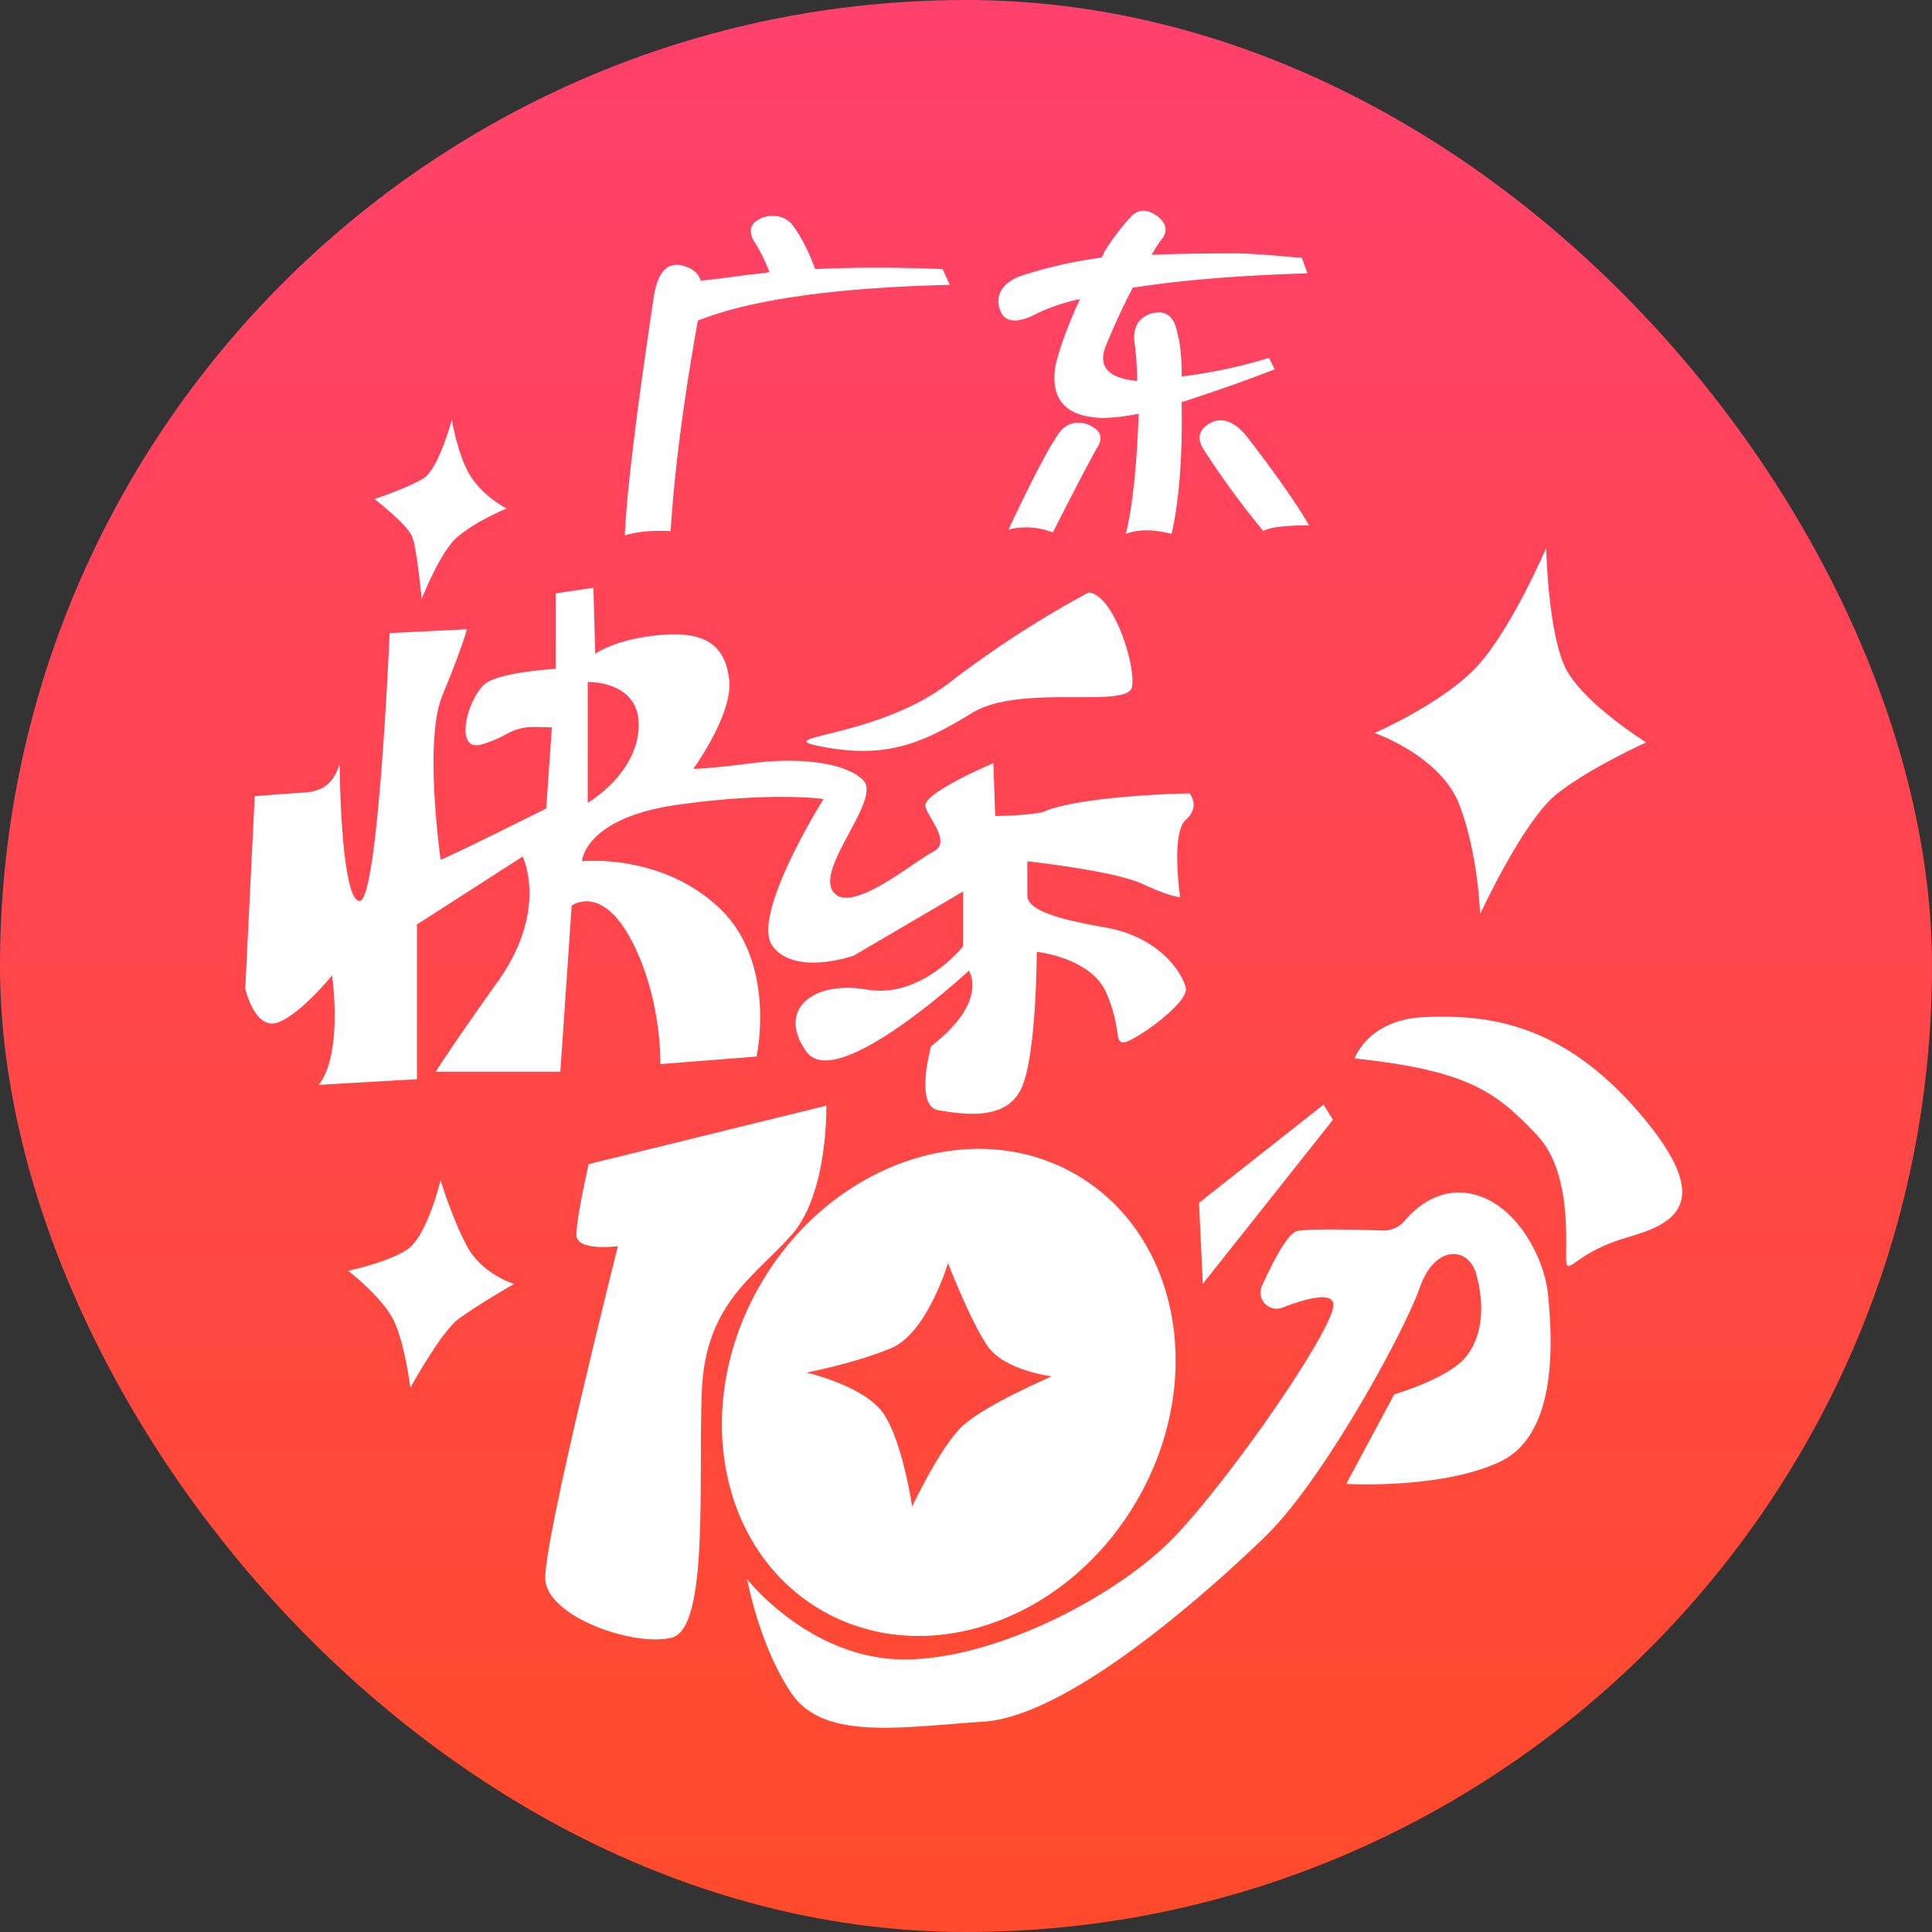 <svg id="图层_1" data-name="图层 1" xmlns="http://www.w3.org/2000/svg" xmlns:xlink="http://www.w3.org/1999/xlink" viewBox="0 0 1024 1024"><rect x="0" y="0" width="1024" height="1024" fill="#333333" stroke="none"/><defs><style>.cls-1{fill:url(#未命名的渐变_5);}.cls-2{fill:#fff;}</style><linearGradient id="未命名的渐变_5" x1="512" x2="512" y2="1024" gradientUnits="userSpaceOnUse"><stop offset="0" stop-color="#ff416c"/><stop offset="1" stop-color="#ff4b2b"/></linearGradient></defs><title>5</title><rect class="cls-1" width="1024" height="1024" rx="512"/><path class="cls-2" d="M578,314c13,1,25,38,23,50s-59-2-85,14-45,24-78,18,27-4,66-34A544,544,0,0,1,578,314Z" transform="translate(-1)"/><path class="cls-2" d="M420.94,119.1q6.82,9.11,12.14,23.53,31.11-1.51,67.53,0l3.8,8.34q-91.83,2.28-133.55,19-11.39,63.74-14.42,111.54-14.42-.76-24.28,2.28,1.51-34.14,15.18-125.2,3-22,16.69-17.45,6.83,2.28,8.35,7.59,8.34-.75,24.28-3,8.34-.75,12.14-1.52a85.84,85.84,0,0,0-8.35-16.69q-4.54-8.34,4.56-12.14Q414.85,112.28,420.94,119.1Z" transform="translate(-1)"/><path class="cls-2" d="M625.05,176.77q2.28,7.59,2.28,22.76a267.13,267.13,0,0,0,46.28-9.86l3,6.07q-21.25,8.35-49.32,17.45.75,43.26-5.31,69.81-14.43-3.81-24.28,0,5.29-21.25,6.82-63.74a99.81,99.81,0,0,1-19,2.28q-29.6-.75-25.05-28.08,3.8-15.17,12.91-34.9a97,97,0,0,0-25.8,9.11q-15.95,6.83-17.45-7.59,0-9.11,11.38-13.66a234.16,234.16,0,0,1,43.25-9.86,8.53,8.53,0,0,0,1.51-3A122.94,122.94,0,0,1,600,115.31q6.06-6.82,14.42-.76,6.83,5.33,3,11.38-1.51,1.53-6.07,9.11,19-.75,44.77-.76,6.83,0,25,1.52,6.82.76,9.87.76l3,8.34q-53.88,1.53-92.57,7.59-7.59,14.41-14.42,31.11-6.08,15.93,15.94,18.21h.76a150.47,150.47,0,0,0-1.52-21.25q-.76-11.37,9.1-14.41Q622.78,163.12,625.05,176.77Zm-63,53.12q5.31-7.59,14.42-5.32,10.62,3.81,6.83,11.39Q579.51,242,559,282.24a37.9,37.9,0,0,0-23.52-1.52Q554.46,240.52,562.07,229.89Zm132.79,48.56q-19,0-24.28,3A451.24,451.24,0,0,1,639.47,239q-6.83-9.86,3.79-15.18,8.34-3.78,17.45,6.08Q684.23,260.24,694.86,278.45Z" transform="translate(-1)"/><path class="cls-2" d="M631.5,420.5s-58,1-78,10c-11,2-25,2-25,2l-1-28s-38,16-36,23,14,19,4,24-44,34-53,21,26-49,16-59-36-12-59-9-31,3-31,3,21-29,19-47-12-26-36-24-35,10-35,10l-1-35-20,3v40s-26.5,1.5-36,7c-10.09,5.84-19,38-3,33a61.57,61.57,0,0,0,12.57-5.2,28.8,28.8,0,0,1,15.3-4l9.13.23-3,43s-56,28-56,27-9-63,1-87,13-35,13-35l-41,2s-6,143-16,142S181,405,181,405c-1,2-3,14-18,15s-27,2-27,2l-5,102s5,22,17,18,29-25,29-25,6,41-7,58l52-3V490l56-36s14,28-13,66-33,48-33,48h66l6-88s16-12,32,19,15,65,15,65l51-4s11-50-20-79-72.5-24.5-72.5-24.5,1-23,51-30,77-3,77-3-39,62-27,78,43,5,43,5l58-34v29s-22,28-51,23-48,11-32,33,86-43,86-43,11,16-20,40c0,0-9,32,4,34s36,6,44-12,8-72,8-72,29,3,37,22,4,26,9,26,35-21,33-29-14-27-43-32-41-10-41-17v-18s46,5,61,12,20,7,20,7-5-34,3-41S631.5,420.5,631.5,420.5Zm-292-35c-1,25-27,40-27,40v-64S340.5,360.5,339.5,385.5Z" transform="translate(-1)"/><path class="cls-2" d="M313,617l126-31s1,46-18,68-46,36-48,83,4,126-16,131-66-11-67-31,38.5-176.5,38.5-176.5-22,3-22-6S313,617,313,617Z" transform="translate(-1)"/><path class="cls-2" d="M572.46,623.22C517.92,590.63,443,615.6,405.11,679s-24.38,141.21,30.16,173.8S564.72,860.41,602.61,797,627,655.81,572.46,623.22Zm-61,132.28c-12,11-27,43-27,43s-5-34-15-49-41-22-41-22,26-5,45-13,30-45,30-45,12,31,21,44,34,16,34,16S523.5,744.5,511.5,755.5Z" transform="translate(-1)"/><path class="cls-2" d="M719,561s7-21,38-22,71,2,113,51,17,59-7,66-29.5,17.5-31.5,14.5,5-47-16-69S780.5,567.5,719,561Z" transform="translate(-1)"/><polygon class="cls-2" points="701.5 585.5 635.5 637.5 637.5 680.5 706.5 593.5 701.5 585.5"/><path class="cls-2" d="M680.64,693.09a8.52,8.52,0,0,1-10.8-11.46c5.92-13.09,13.67-28,18.66-29.13,6.6-1.47,32-.78,45.12-.31a15,15,0,0,0,12-5.28c5.79-6.82,17.52-17.14,33.9-14.41,24,4,40,33,42,54s6,73-25,88-82,12-82,12L740,739s29.5-8.5,38.5-20.5,9-28,5-43-22-16-30,7-51,102-82,132-104,95-149,98-85,10-102-15S397,837,397,837s32.5,41.5,81.5,42.5,116-34,146-66,79-103,83-120C709.8,683.73,694.27,687.83,680.64,693.09Z" transform="translate(-1)"/><path class="cls-2" d="M820.5,290.5s-18,42-36,62-55,36-55,36,35,12,45,38,11,58,11,58,23-50,41-64,47-27,47-27-32-20-42-38S820.5,290.5,820.5,290.5Z" transform="translate(-1)"/><path class="cls-2" d="M240.5,222.5s-7,26-15,31-26,11-26,11,17.5,13.5,20,20,5,33,5,33S234,293.06,243,285c9.5-8.5,26.5-15.5,26.5-15.5s-12-6-19-17S240.5,222.5,240.5,222.5Z" transform="translate(-1)"/><path class="cls-2" d="M234.5,625.5s-7,30-18,37-31,11-31,11,18,14,24,26,9,36,9,36,16-29,25-36,30-19,30-19-17-5-25-20S234.5,625.5,234.5,625.5Z" transform="translate(-1)"/></svg>